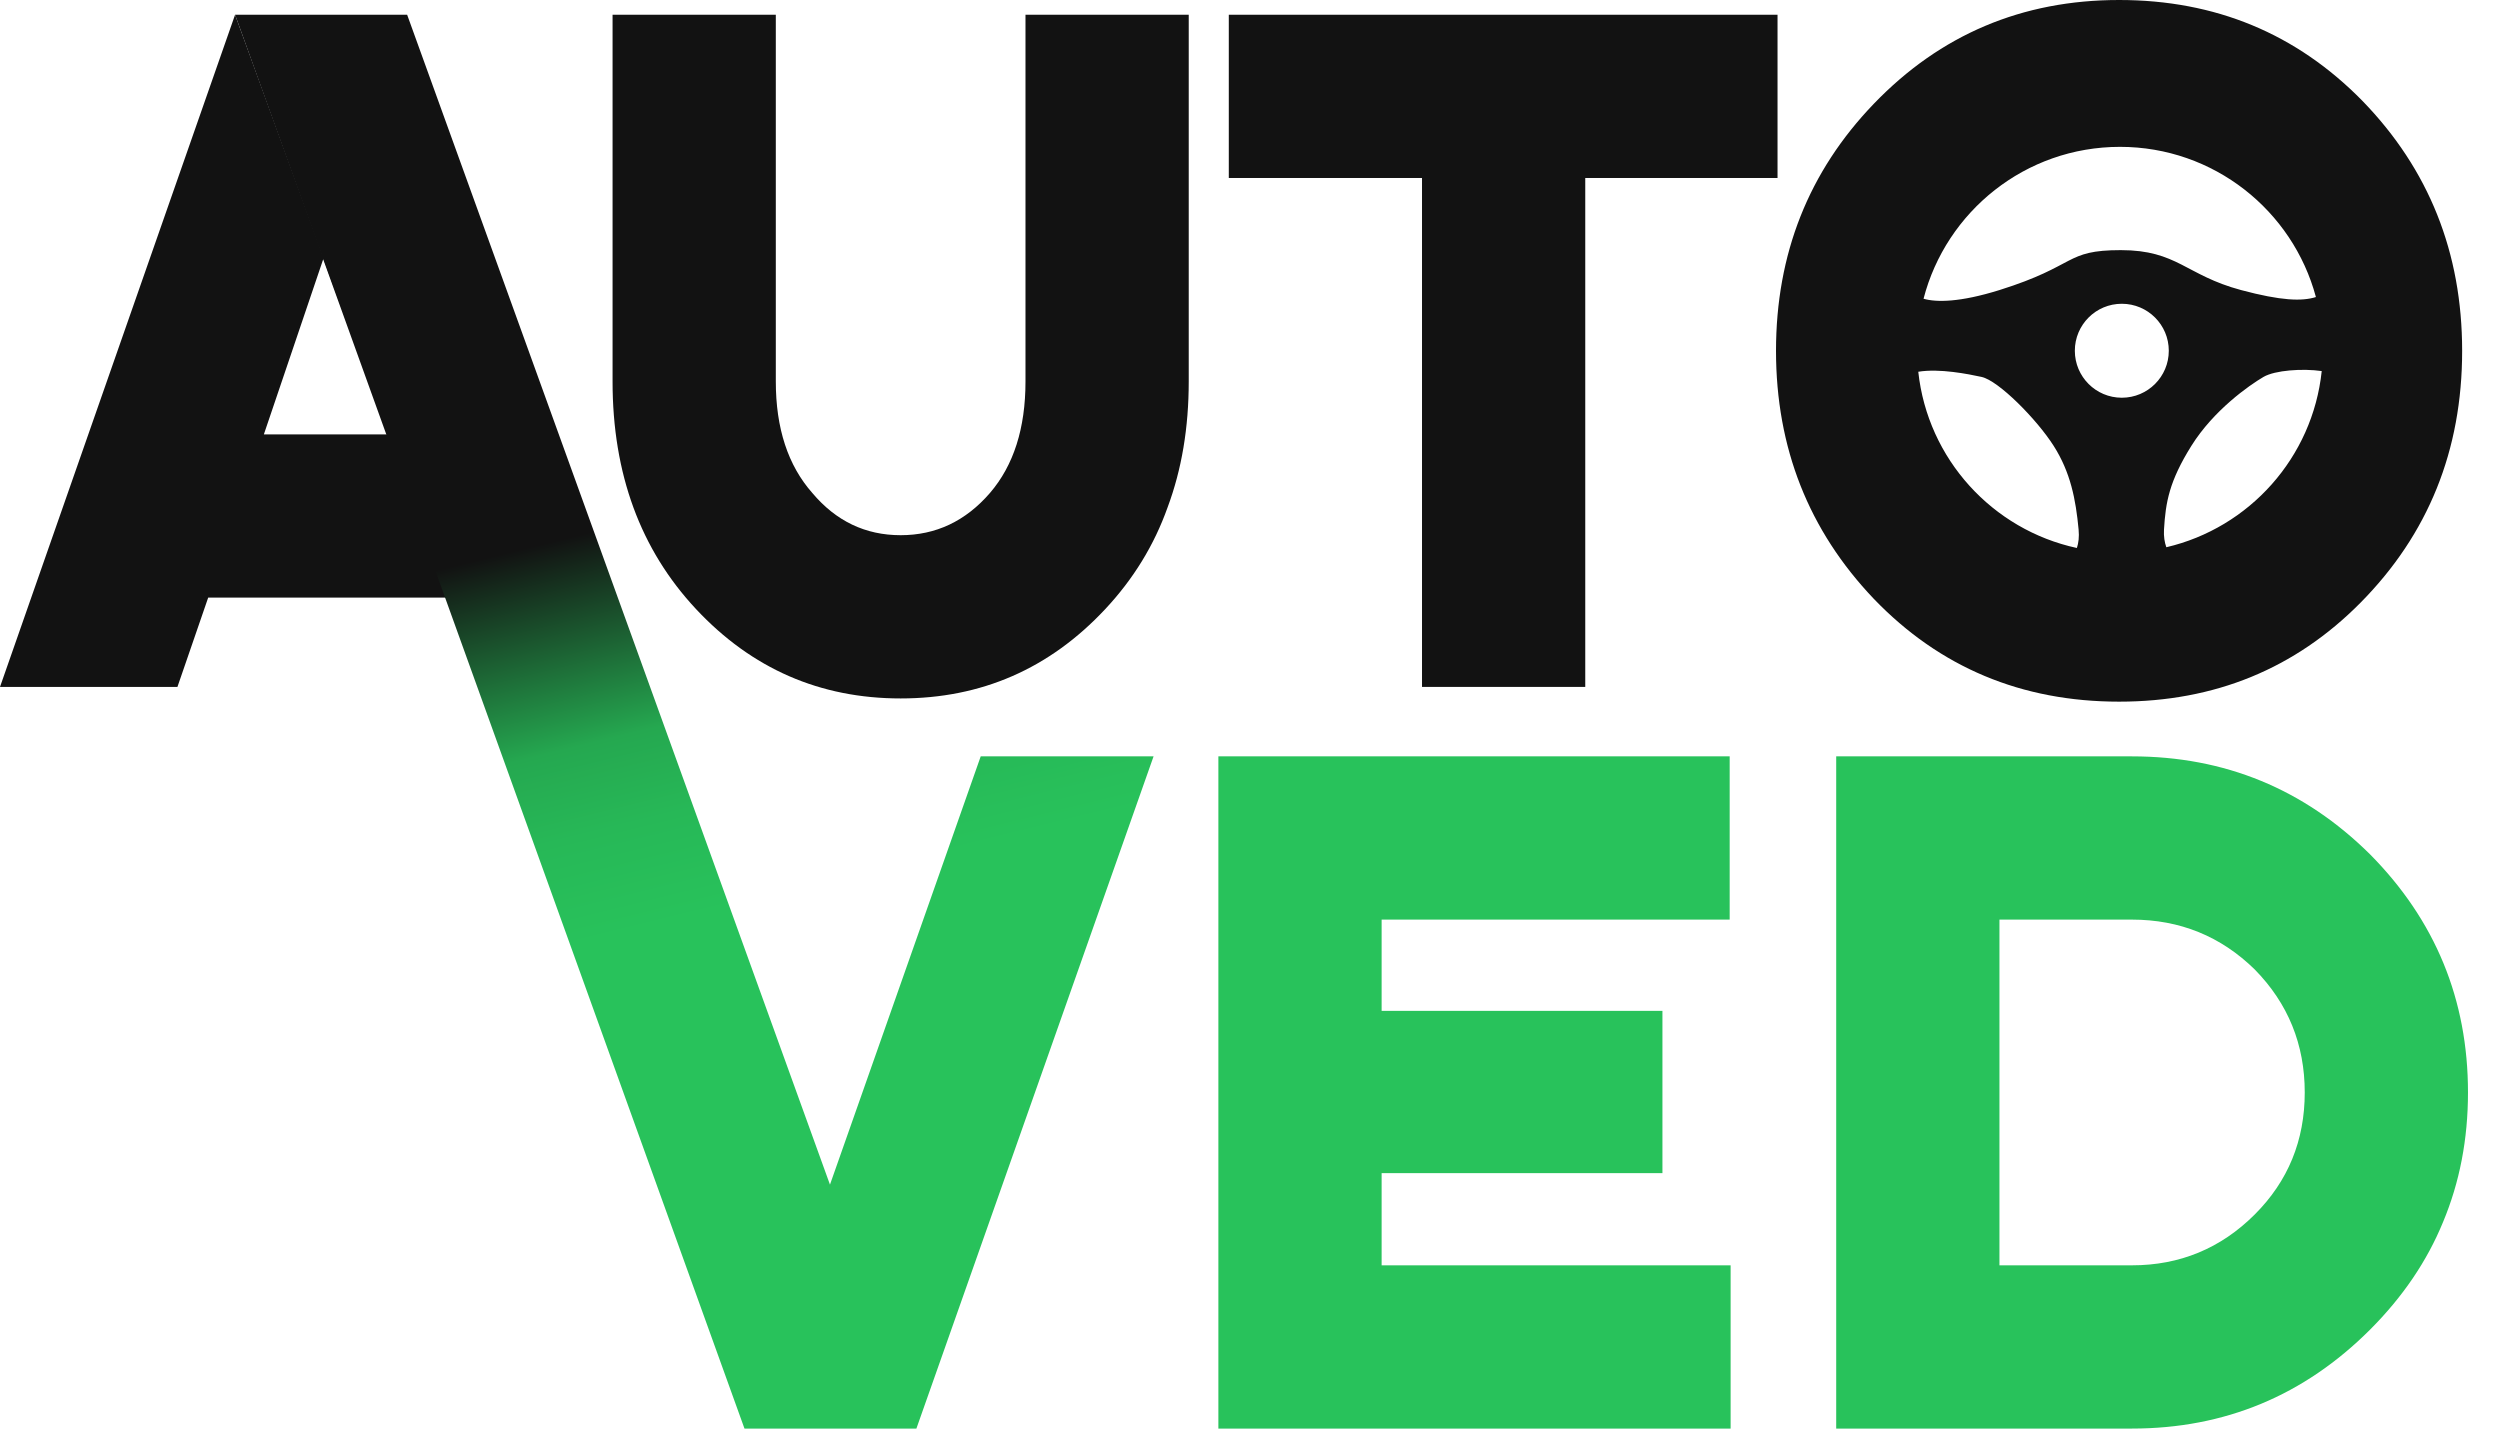 <svg width="77" height="44" viewBox="0 0 77 44" fill="none" xmlns="http://www.w3.org/2000/svg">
<path fill-rule="evenodd" clip-rule="evenodd" d="M65.268 -1.52588e-05C68.233 -1.52588e-05 70.73 1.035 72.76 3.104C74.81 5.214 75.834 7.781 75.834 10.806C75.834 13.87 74.79 16.457 72.7 18.567C70.69 20.596 68.213 21.611 65.268 21.611C62.263 21.611 59.745 20.556 57.716 18.447C55.706 16.338 54.701 13.79 54.701 10.806C54.701 7.821 55.706 5.283 57.716 3.194C59.765 1.065 62.283 -1.30739e-05 65.268 -1.52588e-05ZM61.031 11.609C60.622 11.521 59.738 11.342 59.083 11.45C59.373 14.139 61.369 16.317 63.968 16.878C64.018 16.726 64.043 16.538 64.021 16.311C63.934 15.381 63.773 14.549 63.252 13.731C62.731 12.912 61.553 11.721 61.031 11.609ZM71.509 11.429C70.921 11.344 70.071 11.402 69.716 11.609C69.269 11.87 68.177 12.639 67.495 13.731C66.813 14.822 66.701 15.467 66.651 16.311C66.639 16.523 66.669 16.704 66.723 16.855C69.278 16.258 71.23 14.093 71.509 11.429ZM65.352 9.356C64.552 9.356 63.905 10.004 63.905 10.803C63.905 11.602 64.552 12.25 65.352 12.25C66.151 12.25 66.799 11.602 66.799 10.803C66.799 10.004 66.151 9.356 65.352 9.356ZM65.295 4.523C62.386 4.523 59.942 6.51 59.245 9.201C59.641 9.315 60.366 9.314 61.583 8.934C63.998 8.178 63.575 7.704 65.32 7.704C67.064 7.704 67.318 8.476 69.025 8.934C70.261 9.265 70.901 9.284 71.33 9.149C70.616 6.485 68.184 4.523 65.295 4.523Z" fill="#121212"/>
<path d="M23.895 11.752C23.895 13.191 24.27 14.335 25.019 15.183C25.749 16.051 26.656 16.484 27.74 16.484C28.825 16.484 29.742 16.05 30.491 15.183C31.22 14.335 31.585 13.191 31.585 11.752V0.454H36.613V11.752C36.613 13.172 36.396 14.463 35.962 15.627C35.548 16.79 34.908 17.835 34.04 18.762C32.325 20.596 30.225 21.512 27.74 21.512C25.256 21.512 23.156 20.596 21.44 18.762C19.725 16.928 18.867 14.591 18.867 11.752V0.454H23.895V11.752Z" fill="#121212"/>
<path fill-rule="evenodd" clip-rule="evenodd" d="M13.777 18.407H6.412L5.465 21.157H6.10352e-05L7.24 0.454L13.777 18.407ZM8.127 13.379H11.943L9.961 7.966L8.127 13.379Z" fill="#121212"/>
<path d="M54.748 5.482H48.826V21.157H43.798V5.482H37.847V0.454H54.748V5.482Z" fill="#121212"/>
<path d="M37.526 44V23.296H53.274V28.324H42.554V31.134H51.203V36.133H42.554V38.972H53.303V44H37.526Z" fill="#28C25B"/>
<path d="M65.662 28.324H61.583V38.972H65.662C67.141 38.972 68.403 38.449 69.448 37.404C70.473 36.379 70.986 35.127 70.986 33.648C70.986 32.169 70.473 30.907 69.448 29.862C68.403 28.837 67.141 28.324 65.662 28.324ZM65.662 23.296C68.521 23.296 70.966 24.302 72.997 26.313C75.008 28.344 76.014 30.789 76.014 33.648C76.014 35.087 75.757 36.418 75.245 37.641C74.752 38.844 74.002 39.948 72.997 40.954C70.966 42.984 68.521 44 65.662 44H56.555V23.296H65.662Z" fill="#28C25B"/>
<path d="M22.93 44L7.241 0.454H12.54L25.563 36.487L30.206 23.296H35.53L28.225 44H22.93Z" fill="url(#paint0_linear_1191_121)"/>
<defs>
<linearGradient id="paint0_linear_1191_121" x1="21.382" y1="44.975" x2="10.422" y2="0.454" gradientUnits="userSpaceOnUse">
<stop offset="0.126" stop-color="#28C25B"/>
<stop offset="0.221" stop-color="#28C25B"/>
<stop offset="0.283" stop-color="#28C25B"/>
<stop offset="0.355" stop-color="#28C25B"/>
<stop offset="0.425" stop-color="#27B857"/>
<stop offset="0.484" stop-color="#25A850"/>
<stop offset="0.622" stop-color="#121212"/>
</linearGradient>
</defs>
</svg>
